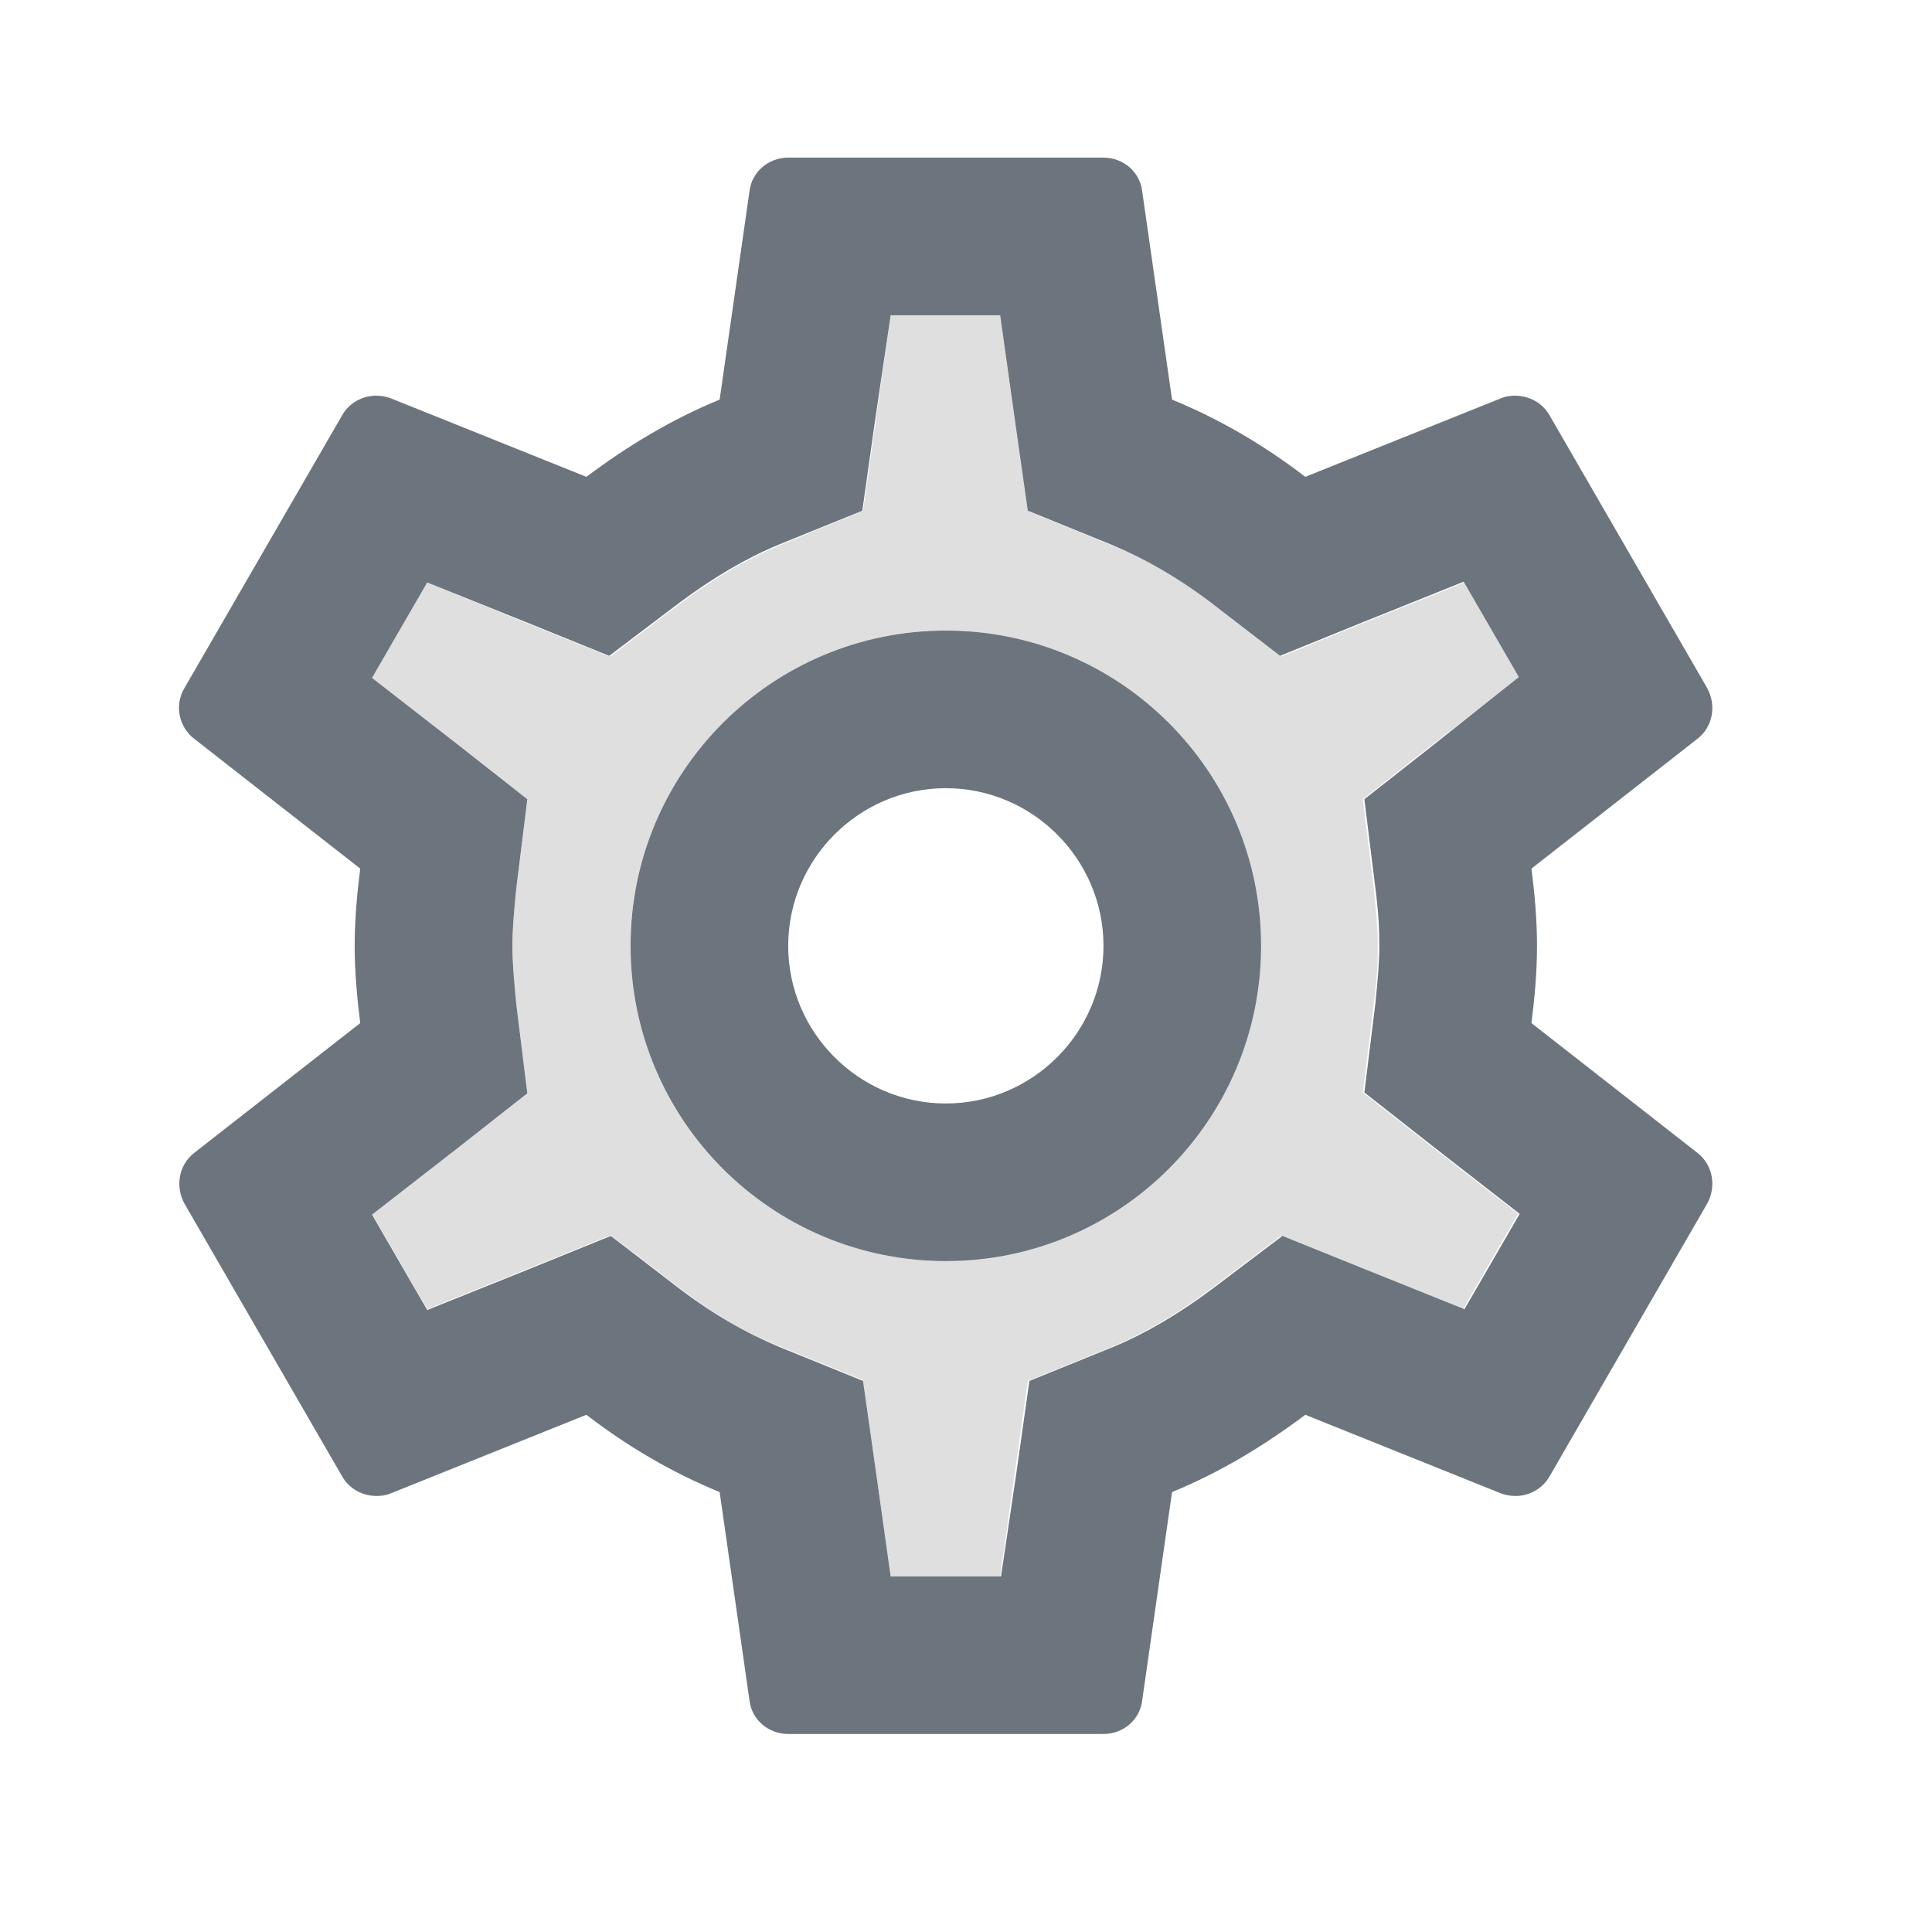 <svg width="31" height="31" viewBox="0 0 31 31" fill="none" xmlns="http://www.w3.org/2000/svg">
<path fill-rule="evenodd" clip-rule="evenodd" d="M24.384 10.877L23.498 9.346L21.892 9.991L20.552 10.535L19.401 9.65C18.907 9.27 18.389 8.967 17.845 8.752L16.504 8.208L16.302 6.779L16.062 5.059H14.291L14.051 6.766L13.848 8.195L12.508 8.752C11.989 8.967 11.471 9.27 10.927 9.675L9.789 10.535L8.461 10.004L6.855 9.346L5.969 10.877L7.335 11.939L8.461 12.824L8.284 14.253C8.246 14.633 8.221 14.924 8.221 15.177C8.221 15.429 8.246 15.72 8.284 16.1L8.461 17.529L7.335 18.414L5.969 19.477L6.855 21.007L8.461 20.362L9.801 19.818L10.952 20.703C11.446 21.083 11.964 21.386 12.508 21.601L13.848 22.145L14.051 23.574L14.291 25.294H16.049L16.289 23.587L16.492 22.158L17.832 21.614C18.351 21.399 18.869 21.095 19.413 20.691L20.552 19.831L21.867 20.362L23.473 21.007L24.358 19.477L22.992 18.414L21.867 17.529L22.044 16.1C22.094 15.708 22.107 15.442 22.107 15.177C22.107 14.911 22.082 14.633 22.044 14.253L21.867 12.824L22.992 11.939L24.384 10.877ZM15.177 20.235C12.382 20.235 10.118 17.971 10.118 15.177C10.118 12.382 12.382 10.118 15.177 10.118C17.971 10.118 20.235 12.382 20.235 15.177C20.235 17.971 17.971 20.235 15.177 20.235Z" fill="#DFDFDF"/>
<path fill-rule="evenodd" clip-rule="evenodd" d="M24.573 16.416C24.624 16.011 24.662 15.607 24.662 15.177C24.662 14.746 24.624 14.342 24.573 13.937L27.242 11.85C27.482 11.661 27.545 11.319 27.393 11.041L24.864 6.665C24.75 6.463 24.535 6.349 24.308 6.349C24.232 6.349 24.156 6.361 24.093 6.387L20.944 7.651C20.286 7.146 19.578 6.728 18.806 6.412L18.326 3.061C18.288 2.757 18.022 2.529 17.706 2.529H12.647C12.331 2.529 12.065 2.757 12.027 3.061L11.547 6.412C10.775 6.728 10.067 7.158 9.409 7.651L6.26 6.387C6.184 6.361 6.109 6.349 6.033 6.349C5.818 6.349 5.603 6.463 5.489 6.665L2.959 11.041C2.795 11.319 2.871 11.661 3.111 11.85L5.78 13.937C5.729 14.342 5.691 14.759 5.691 15.177C5.691 15.594 5.729 16.011 5.78 16.416L3.111 18.503C2.871 18.692 2.808 19.034 2.959 19.312L5.489 23.688C5.603 23.89 5.818 24.004 6.045 24.004C6.121 24.004 6.197 23.991 6.26 23.966L9.409 22.701C10.067 23.207 10.775 23.625 11.547 23.941L12.027 27.292C12.065 27.596 12.331 27.823 12.647 27.823H17.706C18.022 27.823 18.288 27.596 18.326 27.292L18.806 23.941C19.578 23.625 20.286 23.195 20.944 22.701L24.093 23.966C24.169 23.991 24.244 24.004 24.32 24.004C24.535 24.004 24.75 23.89 24.864 23.688L27.393 19.312C27.545 19.034 27.482 18.692 27.242 18.503L24.573 16.416ZM22.069 14.253C22.12 14.645 22.132 14.911 22.132 15.177C22.132 15.442 22.107 15.72 22.069 16.1L21.892 17.529L23.018 18.414L24.384 19.477L23.498 21.007L21.892 20.362L20.577 19.831L19.439 20.691C18.895 21.095 18.376 21.399 17.858 21.614L16.517 22.158L16.315 23.587L16.062 25.294H14.291L14.051 23.587L13.848 22.158L12.508 21.614C11.964 21.386 11.458 21.095 10.952 20.716L9.801 19.831L8.461 20.375L6.855 21.02L5.969 19.489L7.335 18.427L8.461 17.542L8.284 16.113C8.246 15.72 8.221 15.43 8.221 15.177C8.221 14.924 8.246 14.633 8.284 14.253L8.461 12.824L7.335 11.939L5.969 10.877L6.855 9.346L8.461 9.991L9.776 10.523L10.914 9.662C11.458 9.258 11.977 8.954 12.495 8.739L13.836 8.195L14.038 6.766L14.291 5.059H16.049L16.289 6.766L16.492 8.195L17.832 8.739C18.376 8.967 18.882 9.258 19.388 9.637L20.539 10.523L21.879 9.979L23.486 9.334L24.371 10.864L23.018 11.939L21.892 12.824L22.069 14.253ZM15.177 10.118C12.382 10.118 10.118 12.382 10.118 15.177C10.118 17.972 12.382 20.235 15.177 20.235C17.971 20.235 20.235 17.972 20.235 15.177C20.235 12.382 17.971 10.118 15.177 10.118ZM15.177 17.706C13.785 17.706 12.647 16.568 12.647 15.177C12.647 13.785 13.785 12.647 15.177 12.647C16.568 12.647 17.706 13.785 17.706 15.177C17.706 16.568 16.568 17.706 15.177 17.706Z" fill="#6C757D"/>
</svg>
